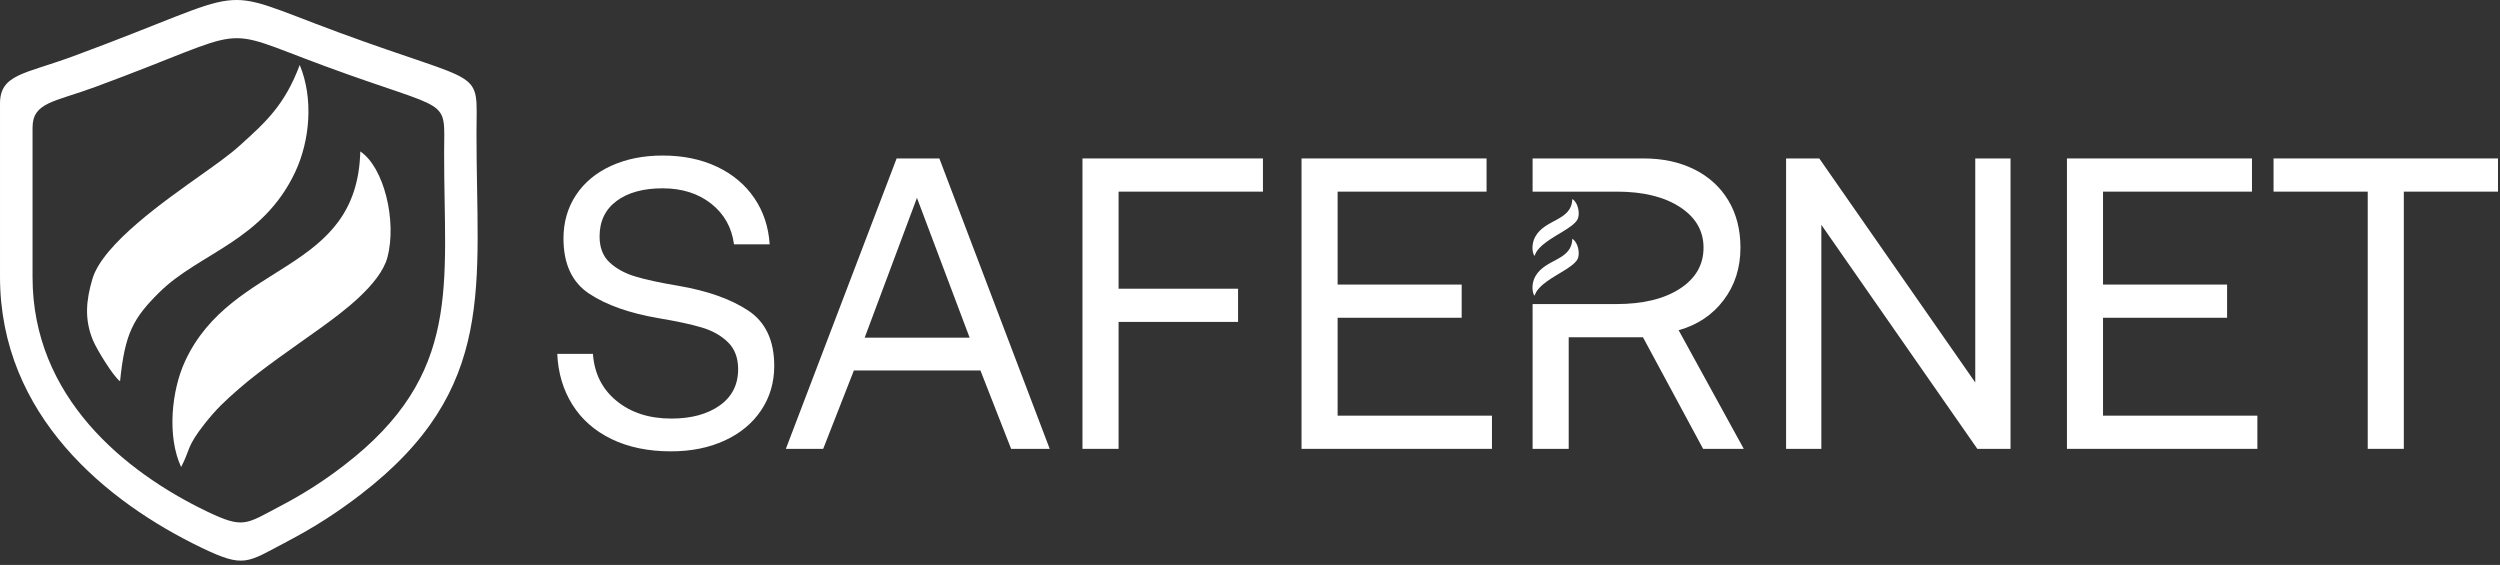 <svg width="385" height="87" viewBox="0 0 385 87" fill="none" xmlns="http://www.w3.org/2000/svg">
<rect x="0" y="0" width="385" height="87" fill="#333333" stroke="none"/>
<path fill-rule="evenodd" clip-rule="evenodd" d="M0.001 15.961V42.61C0.001 63.959 16.407 77.314 31.042 84.351C37.651 87.529 38.004 86.658 44.144 83.436C48.498 81.152 51.957 78.905 55.539 76.154C76.737 59.867 73.343 43.887 73.38 20.486C73.396 10.245 75.009 13.421 52.052 4.95C32.241 -2.359 40.01 -1.942 11.235 8.674C3.815 11.411 0 11.408 0 15.961H0.001ZM5.012 19.668V42.687C5.012 61.127 19.184 72.662 31.825 78.742C37.533 81.487 37.838 80.734 43.142 77.951C46.903 75.978 49.89 74.038 52.984 71.662C71.293 57.595 68.363 43.792 68.395 23.577C68.409 14.731 69.802 17.474 49.973 10.158C32.861 3.844 39.571 4.205 14.716 13.374C8.307 15.739 5.013 15.736 5.013 19.668H5.012Z" fill="white"/>
<path fill-rule="evenodd" clip-rule="evenodd" d="M18.489 58.713C19.233 51.379 20.484 49.029 24.542 45.016C30.674 38.95 40.46 37.148 45.464 26.483C47.736 21.64 48.303 15.165 46.159 10.003C43.829 16.234 40.864 18.851 36.935 22.404C35.161 24.009 32.83 25.61 30.786 27.07C25.672 30.723 15.818 37.532 14.225 42.973C13.261 46.264 12.975 49.179 14.321 52.412C14.924 53.859 17.488 58.027 18.488 58.713H18.489Z" fill="white"/>
<path fill-rule="evenodd" clip-rule="evenodd" d="M27.89 71.923C29.304 69.266 28.668 68.866 31.514 65.264C33.374 62.91 34.657 61.743 36.876 59.804C40.199 56.9 45.331 53.416 49.286 50.572C52.538 48.232 58.551 43.847 59.667 39.616C61.143 34.028 59.131 25.75 55.486 23.323C55.01 42.237 35.763 40.035 28.516 55.591C26.404 60.125 25.705 67.196 27.89 71.922V71.923Z" fill="white"/>
<path d="M350.127 24.401V29.512H364.63V69.123H370.188V29.512H384.691V24.401H350.127Z" fill="white"/>
<path d="M318.31 24.401V69.123H347.635V64.012H323.867V48.934H342.971V43.823H323.867V29.512H346.804V24.401H318.31Z" fill="white"/>
<path d="M275.057 69.123H280.487V34.623L304.51 69.123H309.621V24.401H304.19V58.901L280.168 24.401H275.057V69.123Z" fill="white"/>
<path d="M253.144 24.401H236.021V29.512H248.998C253.032 29.512 256.264 30.3 258.696 31.876C261.128 33.452 262.344 35.539 262.344 38.137C262.344 40.778 261.128 42.886 258.696 44.462C256.264 46.038 253.002 46.826 248.909 46.826H236.021V69.123H241.58V51.937H253.016L262.28 69.123H268.541L258.51 50.851C261.407 50.042 263.717 48.498 265.442 46.219C267.167 43.941 268.03 41.247 268.03 38.137C268.03 35.369 267.412 32.952 266.177 30.886C264.942 28.82 263.196 27.223 260.938 26.094C258.681 24.966 256.082 24.401 253.144 24.401Z" fill="white"/>
<path d="M200.436 24.401V69.123H229.761V64.012H205.993V48.934H225.097V43.823H205.993V29.512H228.93V24.401H200.436Z" fill="white"/>
<path d="M166.702 24.401V69.123H172.261V49.573H190.661V44.462H172.261V29.512H194.494V24.401H166.702Z" fill="white"/>
<path d="M91.313 54.492H85.818C85.946 57.431 86.724 60.04 88.15 62.318C89.577 64.597 91.59 66.365 94.188 67.621C96.786 68.878 99.832 69.506 103.324 69.506C106.433 69.506 109.191 68.953 111.597 67.845C114.004 66.738 115.878 65.184 117.219 63.182C118.561 61.179 119.232 58.901 119.232 56.346C119.232 52.427 117.891 49.584 115.207 47.816C112.524 46.049 108.946 44.781 104.474 44.015C101.663 43.546 99.448 43.067 97.829 42.577C96.211 42.087 94.891 41.363 93.868 40.405C92.846 39.447 92.335 38.116 92.335 36.412C92.335 34.069 93.207 32.249 94.954 30.95C96.7 29.651 99.064 29.001 102.045 29.001C105.027 29.001 107.519 29.789 109.52 31.365C111.522 32.94 112.693 35.027 113.034 37.626H118.529C118.358 34.943 117.57 32.568 116.165 30.503C114.76 28.437 112.842 26.829 110.415 25.679C107.987 24.529 105.197 23.954 102.045 23.954C99.064 23.954 96.413 24.486 94.091 25.551C91.77 26.616 89.97 28.117 88.692 30.055C87.415 31.993 86.776 34.219 86.776 36.731C86.776 40.65 88.096 43.483 90.737 45.229C93.378 46.975 96.935 48.231 101.407 48.998C104.218 49.466 106.443 49.946 108.083 50.435C109.722 50.925 111.065 51.681 112.107 52.704C113.151 53.726 113.673 55.11 113.673 56.857C113.673 59.242 112.725 61.105 110.83 62.447C108.934 63.788 106.453 64.46 103.387 64.46C99.98 64.46 97.168 63.555 94.954 61.744C92.739 59.934 91.525 57.517 91.312 54.493L91.313 54.492Z" fill="white"/>
<path fill-rule="evenodd" clip-rule="evenodd" d="M126.771 69.123H121.021L138.08 24.401H144.66L161.655 69.123H155.713L150.985 57.048H131.499L126.771 69.123ZM141.21 30.47L133.16 52H149.324L141.21 30.47Z" fill="white"/>
<path fill-rule="evenodd" clip-rule="evenodd" d="M236.285 45.55C236.585 45.07 236.45 44.998 237.054 44.348C237.448 43.923 237.72 43.712 238.19 43.363C238.894 42.839 239.982 42.21 240.82 41.697C241.51 41.275 242.784 40.483 243.021 39.72C243.334 38.712 242.908 37.218 242.134 36.78C242.033 40.192 237.954 39.795 236.418 42.602C235.97 43.42 235.822 44.696 236.285 45.548V45.55Z" fill="white"/>
<path fill-rule="evenodd" clip-rule="evenodd" d="M236.285 39.42C236.585 38.94 236.45 38.868 237.054 38.218C237.448 37.794 237.72 37.583 238.19 37.233C238.894 36.709 239.982 36.08 240.82 35.567C241.51 35.145 242.784 34.354 243.021 33.59C243.334 32.582 242.908 31.088 242.134 30.65C242.033 34.062 237.954 33.665 236.418 36.472C235.97 37.29 235.822 38.566 236.285 39.419V39.42Z" fill="white"/>
</svg>
